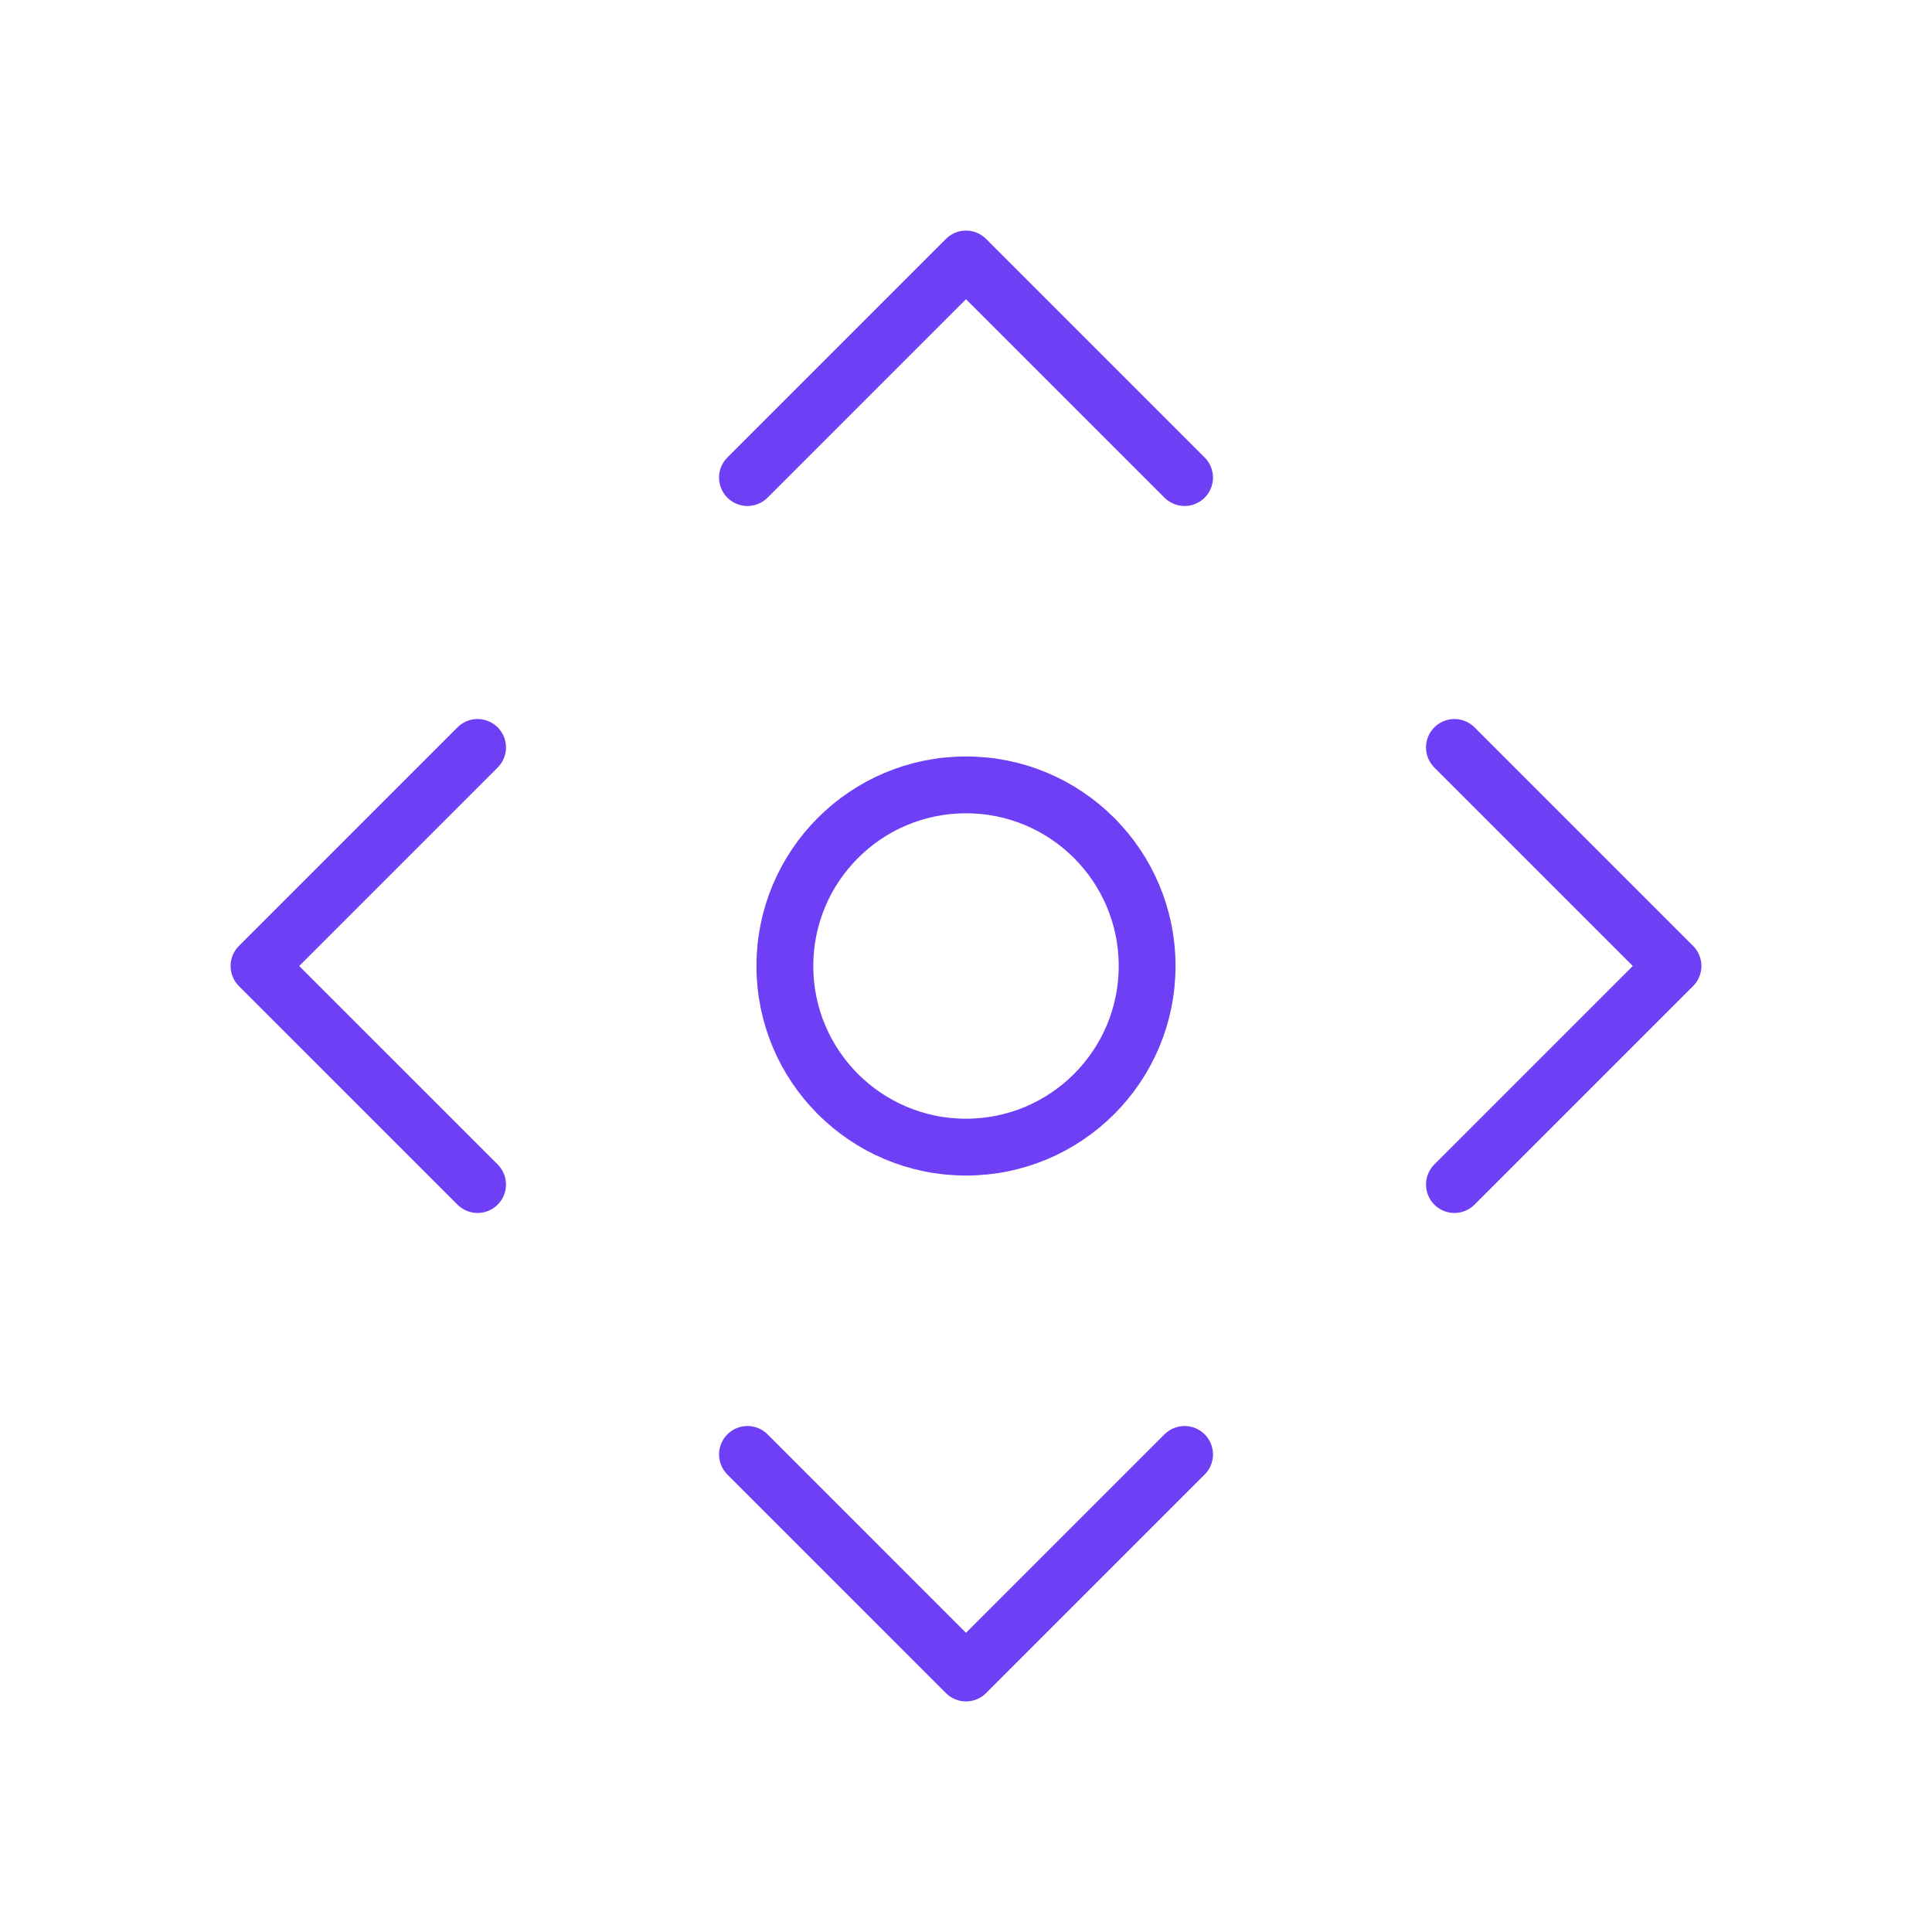 <svg width="68" height="68" viewBox="0 0 68 68" fill="none" xmlns="http://www.w3.org/2000/svg">
<path d="M26.308 16.809L34 9.116L41.693 16.809" stroke="#6F3FF5" stroke-width="2" stroke-miterlimit="10" stroke-linecap="round" stroke-linejoin="round"/>
<path d="M16.809 41.692L9.116 34L16.809 26.307" stroke="#6F3FF5" stroke-width="2" stroke-miterlimit="10" stroke-linecap="round" stroke-linejoin="round"/>
<path d="M41.693 51.191L34 58.884L26.308 51.191" stroke="#6F3FF5" stroke-width="2" stroke-miterlimit="10" stroke-linecap="round" stroke-linejoin="round"/>
<path d="M51.191 26.307L58.884 34L51.191 41.692" stroke="#6F3FF5" stroke-width="2" stroke-miterlimit="10" stroke-linecap="round" stroke-linejoin="round"/>
<path d="M34 40.375C37.521 40.375 40.375 37.521 40.375 34C40.375 30.479 37.521 27.625 34 27.625C30.479 27.625 27.625 30.479 27.625 34C27.625 37.521 30.479 40.375 34 40.375Z" stroke="#6F3FF5" stroke-width="2" stroke-miterlimit="10" stroke-linecap="round" stroke-linejoin="round"/>
</svg>
